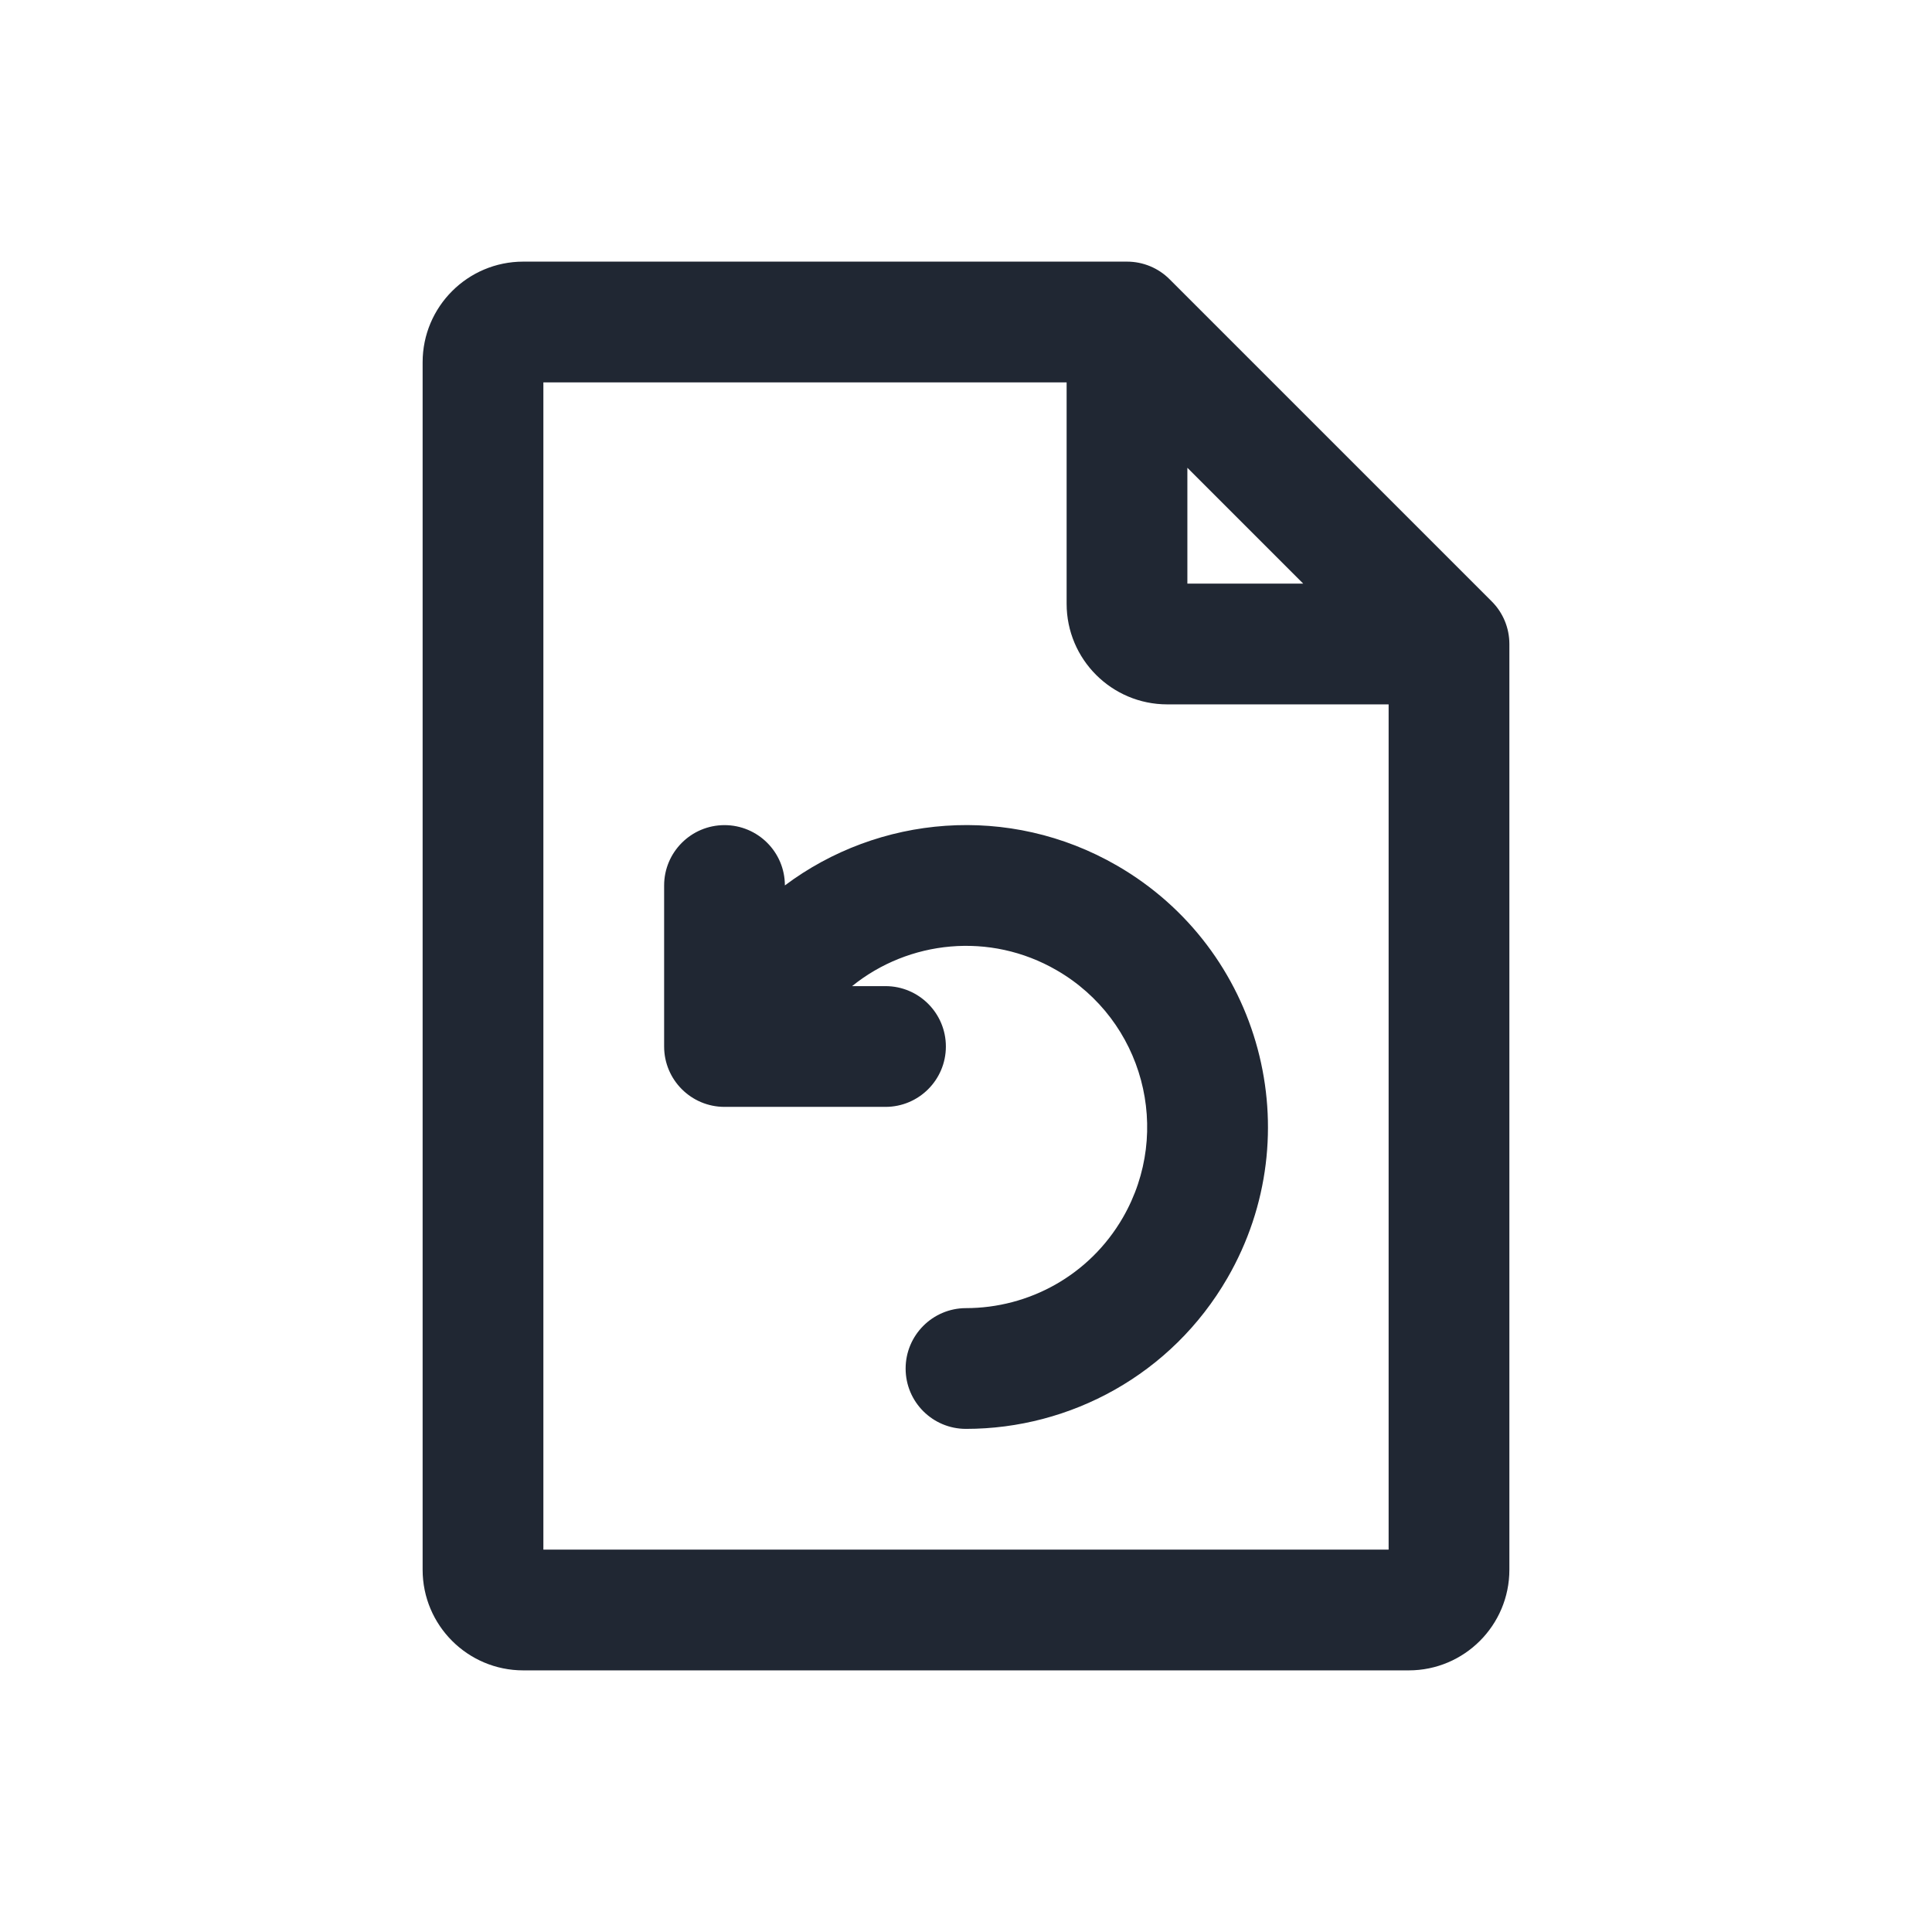 <svg width="24" height="24" viewBox="0 0 24 24" fill="none" xmlns="http://www.w3.org/2000/svg">
<path fill-rule="evenodd" clip-rule="evenodd" d="M5.25 4.5C5.25 3.81 5.81 3.25 6.5 3.25H14C14.199 3.25 14.39 3.329 14.53 3.47L18.53 7.47C18.671 7.61 18.75 7.801 18.75 8V19.5C18.75 20.19 18.19 20.75 17.5 20.75H6.5C5.81 20.75 5.25 20.19 5.25 19.5V4.5ZM14.5 8.75C13.81 8.75 13.25 8.19 13.25 7.5V4.75H6.75V19.25H17.25V8.75H14.5ZM14.75 5.811L16.189 7.25H14.75V5.811ZM13.125 12.052C12.297 11.573 11.289 11.681 10.585 12.25H11C11.414 12.25 11.75 12.586 11.75 13C11.75 13.414 11.414 13.75 11 13.75H9C8.586 13.75 8.25 13.414 8.25 13V11C8.25 10.586 8.586 10.25 9 10.25C9.414 10.25 9.75 10.585 9.75 10.999C10.914 10.127 12.534 9.978 13.875 10.752C15.669 11.788 16.284 14.081 15.248 15.875C14.553 17.078 13.293 17.75 12.001 17.75C11.586 17.751 11.25 17.415 11.25 17.001C11.25 16.587 11.585 16.251 11.999 16.25C12.779 16.25 13.533 15.845 13.949 15.125C14.57 14.049 14.202 12.673 13.125 12.052Z" fill="#202733"/>
</svg>

